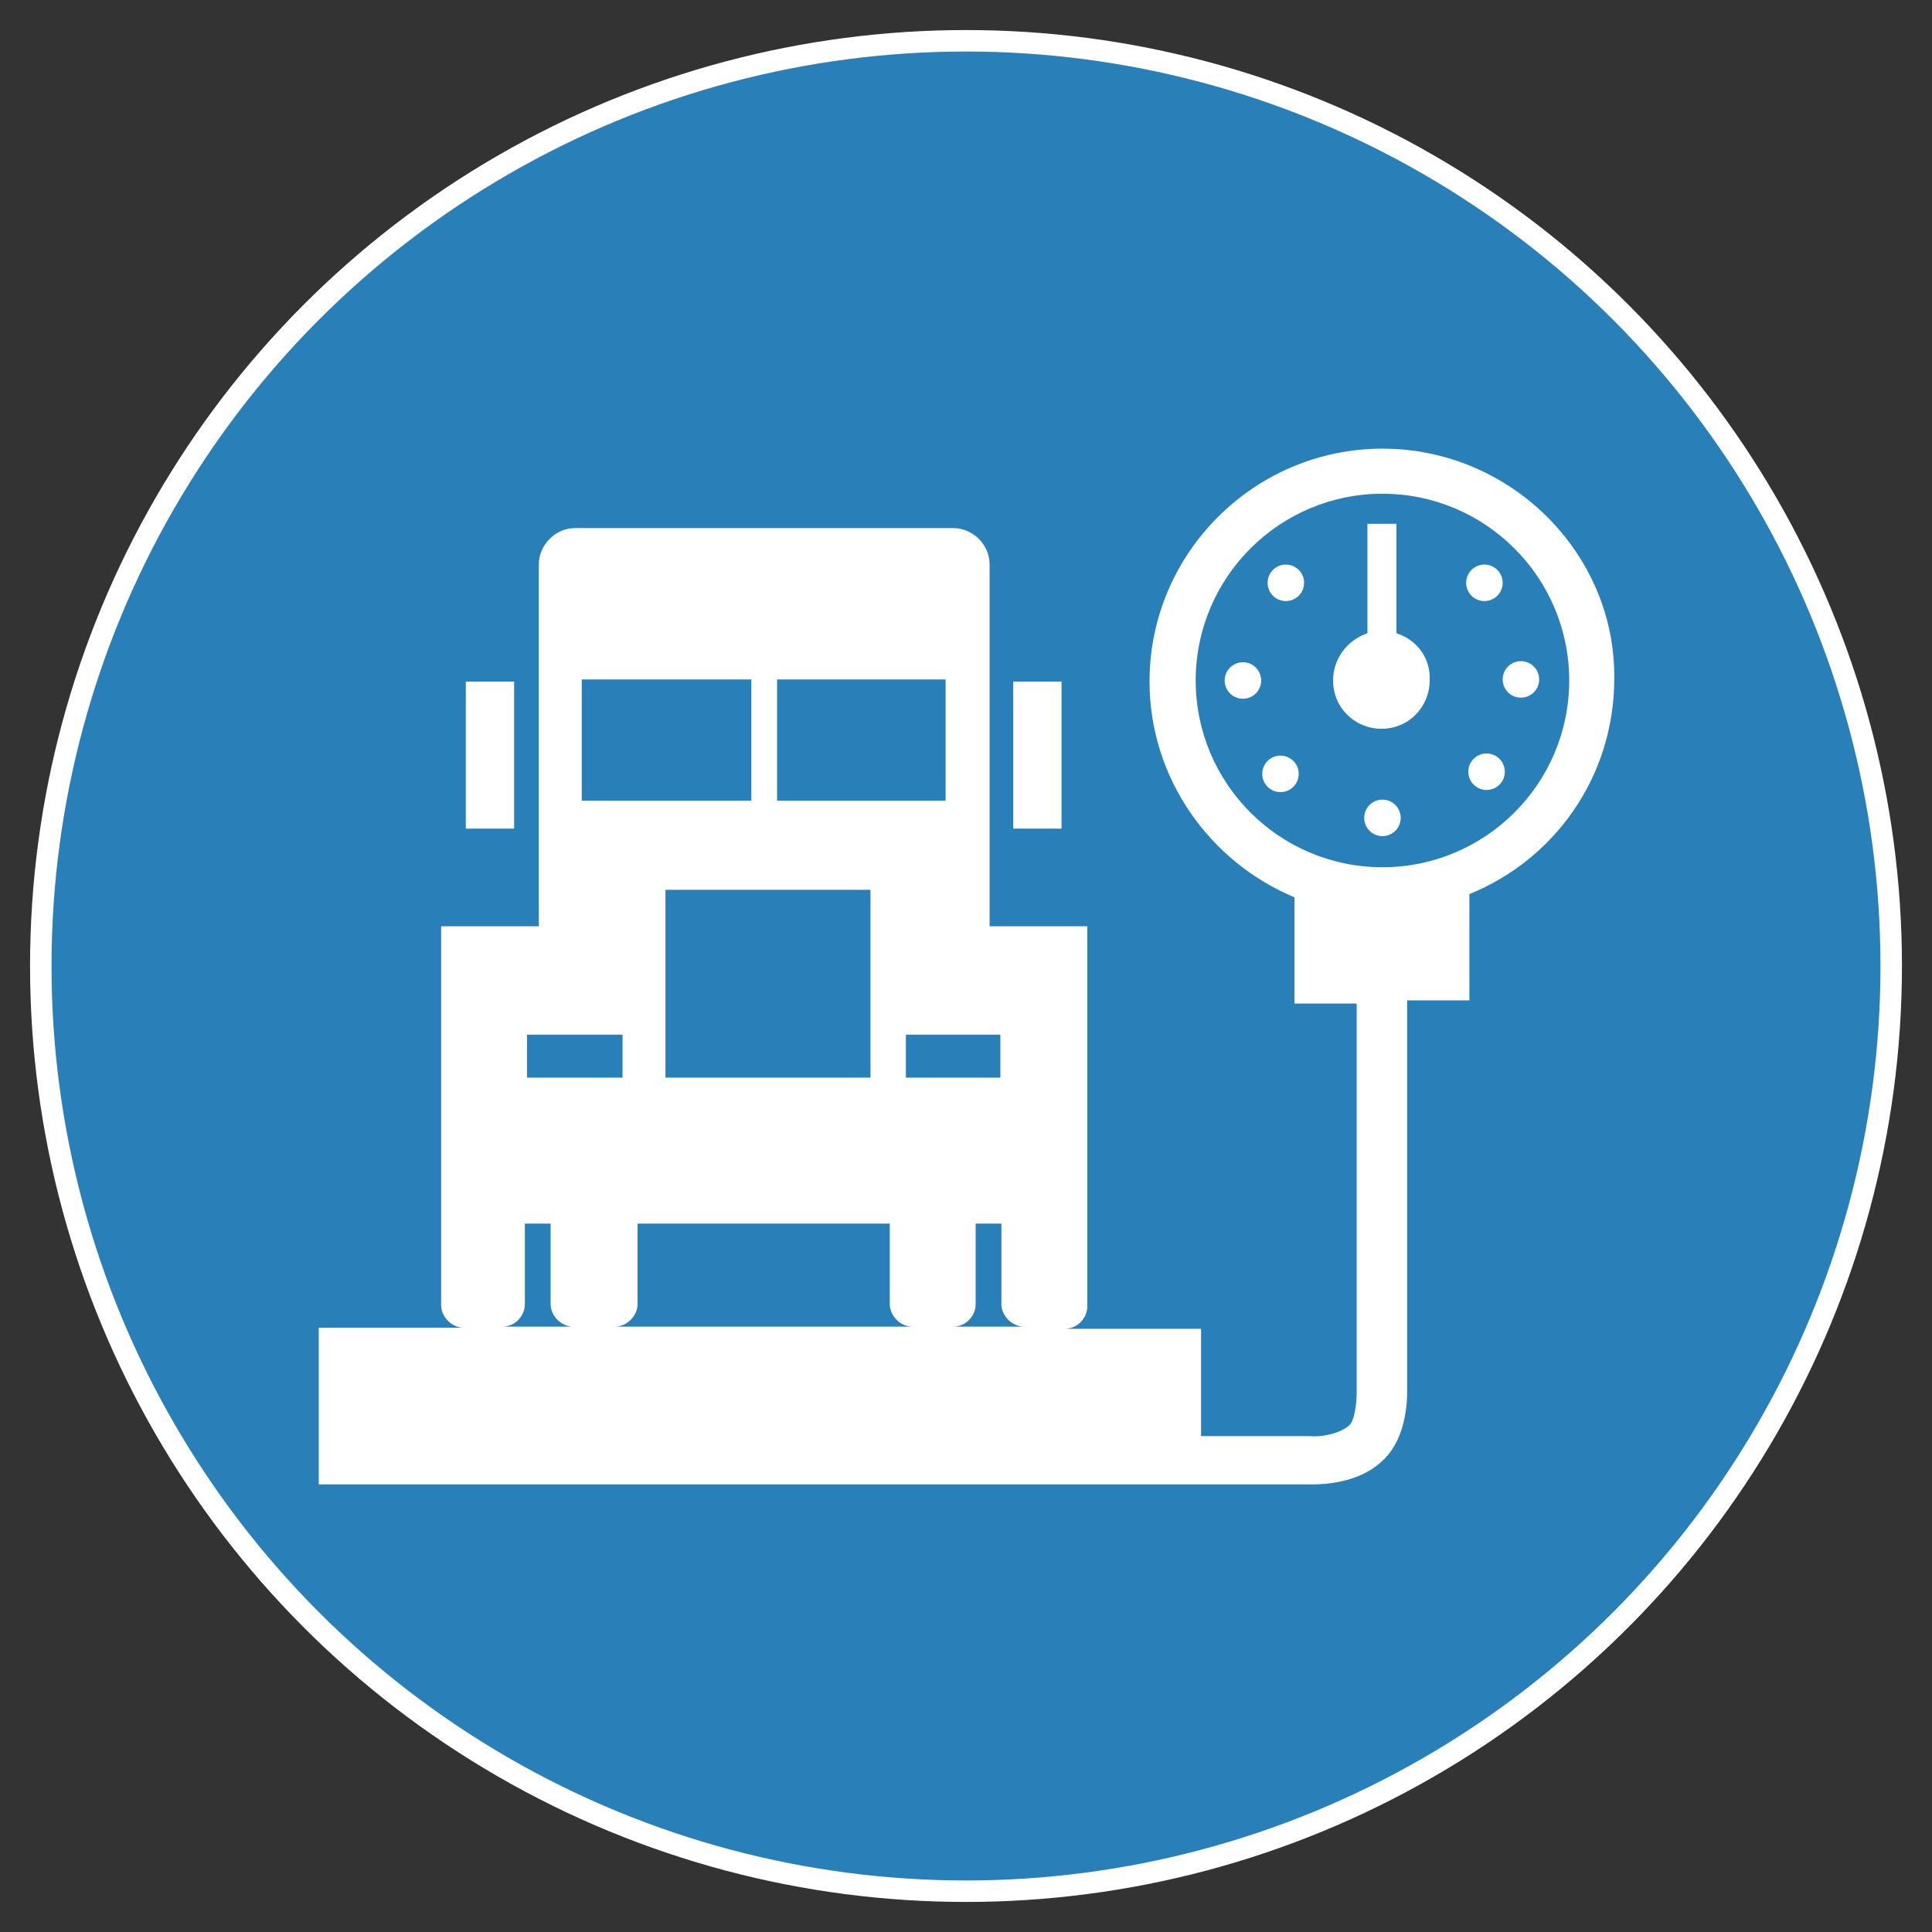 <?xml version="1.0" encoding="utf-8"?>
<!-- Generator: Adobe Illustrator 23.0.1, SVG Export Plug-In . SVG Version: 6.00 Build 0)  -->
<svg version="1.1" id="logo" xmlns="http://www.w3.org/2000/svg" xmlns:xlink="http://www.w3.org/1999/xlink" x="0px" y="0px"
	 viewBox="0 0 180 180" style="enable-background:new 0 0 180 180;" xml:space="preserve">
<rect x="0" y="0" width="180" height="180" fill="#333333" stroke="none"/>
<style type="text/css">
	.st0{fill:#2980B9;stroke:#FFFFFF;stroke-width:2;stroke-miterlimit:10;}
	.st1{fill:#FFFFFF;}
</style>
<circle id="Bg" class="st0" cx="90" cy="90" r="86.2"/>
<g id="formas">
	<g>
		<g>
			<rect x="43.4" y="63.5" class="st1" width="4.5" height="13.7"/>
			<rect x="94.4" y="63.5" class="st1" width="4.5" height="13.7"/>
		</g>
	</g>
	<g>
		<g>
			<circle class="st1" cx="119.8" cy="54.3" r="1.7"/>
			<circle class="st1" cx="115.8" cy="63.4" r="1.7"/>
			<circle class="st1" cx="138.3" cy="54.3" r="1.7"/>
			<circle class="st1" cx="119.3" cy="72.1" r="1.7"/>
			<circle class="st1" cx="138.5" cy="71.9" r="1.7"/>
			<circle class="st1" cx="128.8" cy="76.2" r="1.7"/>
			<circle class="st1" cx="141.7" cy="63.3" r="1.7"/>
			<path class="st1" d="M130.1,59V48.8h-2.7V59c-1.8,0.6-3.2,2.3-3.2,4.4c0,2.6,2.1,4.5,4.5,4.5c2.6,0,4.5-2.1,4.5-4.5
				C133.3,61.3,132,59.6,130.1,59z"/>
		</g>
		<path class="st1" d="M128.8,41.8c-11.9,0-21.7,9.7-21.7,21.7c0,9,5.6,16.8,13.5,20.1v9.9h5.8v36.3l0,0c0,0.9-0.2,2.6-0.7,3
			c-1,0.9-3,1.1-3.6,1h-10.2l0,0v-10H99.2c1.2,0,2.1-1,2.1-2.1V86.3h-9.1V52.6c0-1.9-1.6-3.4-3.4-3.4H53.6c-1.9,0-3.4,1.6-3.4,3.4
			v33.7h-9.1v35.3c0,1.1,1,2.1,2.1,2.1H29.7v14.6l0,0h92.5c1.1,0,4.5-0.1,6.7-2.3c2.2-2.1,2.2-5.7,2.2-6.4V93.2h5.8v-9.9
			c7.9-3.2,13.5-10.9,13.5-20.1C150.5,51.5,140.7,41.8,128.8,41.8z M93.2,96.4v4h-8.8v-4H93.2z M72.4,63.3h15.7v11.3H72.4V63.3z
			 M81.1,82.9v17.5H62V82.9H81.1z M54.2,63.3H70v11.3H54.2V63.3z M49.1,96.4H58v4h-8.9V96.4z M46.8,123.6c1.2,0,2.1-1,2.1-2.1V114
			h2.4v7.5c0,1.1,1,2.1,2.1,2.1H46.8z M57.3,123.6c1.1,0,2.1-1,2.1-2.1V114h23.5v7.5c0,1.1,1,2.1,2.1,2.1H57.3z M88.8,123.6
			c1.2,0,2.1-1,2.1-2.1V114h2.4v7.5c0,1.1,1,2.1,2.1,2.1H88.8z M128.8,80.8c-9.6,0-17.4-7.8-17.4-17.4S119.2,46,128.8,46
			s17.4,7.8,17.4,17.4S138.4,80.8,128.8,80.8z"/>
	</g>
</g>
</svg>
